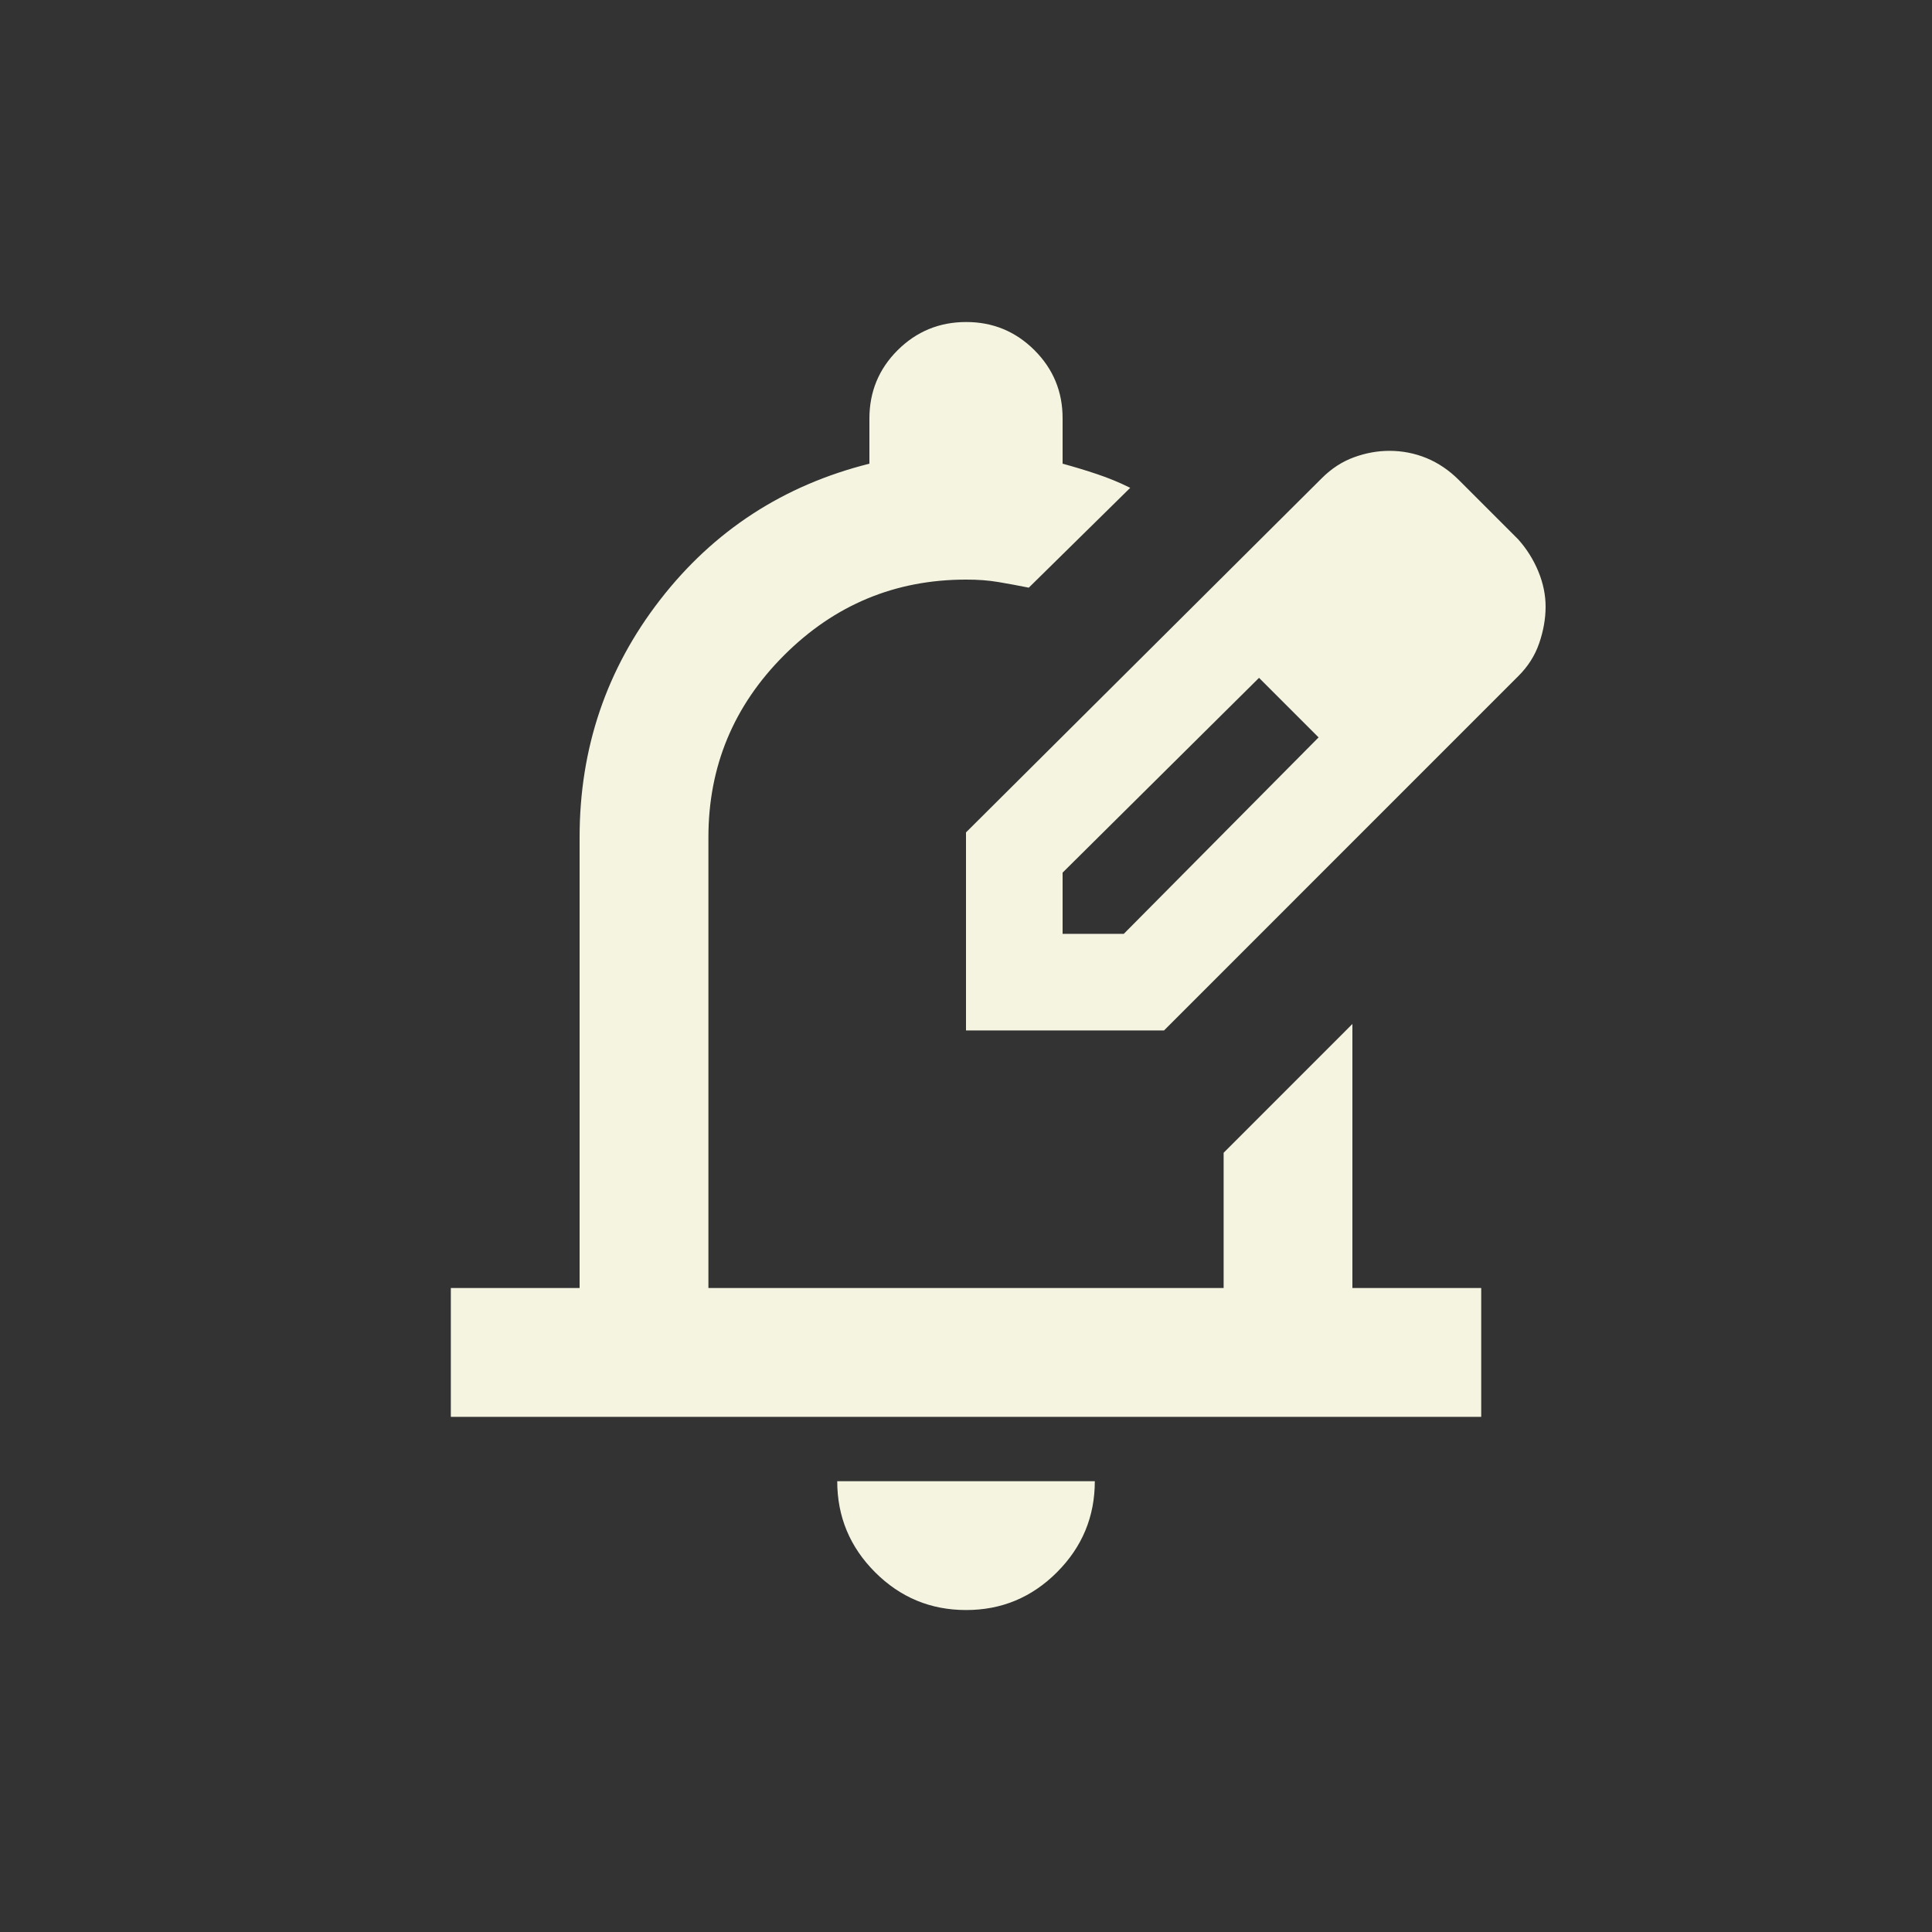 <svg width="40" height="40" viewBox="0 0 40 40" fill="none" xmlns="http://www.w3.org/2000/svg">
<rect x="0" y="0" width="40" height="40" fill="#333333" stroke="none"/>
<path d="M20 33.334C19.267 33.334 18.639 33.073 18.117 32.551C17.596 32.029 17.334 31.401 17.334 30.667H22.667C22.667 31.4 22.406 32.028 21.884 32.551C21.362 33.074 20.734 33.335 20 33.334ZM9.334 29.334V26.667H12V17.334C12 15.489 12.556 13.851 13.667 12.418C14.778 10.985 16.222 10.046 18 9.6V8.667C18 8.111 18.195 7.639 18.584 7.251C18.974 6.863 19.445 6.668 20 6.667C20.555 6.666 21.027 6.861 21.418 7.251C21.808 7.641 22.002 8.113 22 8.667V9.6C22.245 9.667 22.484 9.739 22.718 9.818C22.951 9.896 23.179 9.99 23.4 10.1L21.3 12.167C21.078 12.123 20.867 12.083 20.667 12.05C20.467 12.016 20.245 11.999 20 12C18.534 12 17.278 12.523 16.233 13.567C15.189 14.611 14.667 15.867 14.667 17.334V26.667H25.334V23.867L28 21.2V26.667H30.667V29.334H9.334ZM20 21.334V17.234L27.367 9.9C27.567 9.7 27.789 9.556 28.034 9.467C28.278 9.378 28.522 9.334 28.767 9.334C29.034 9.334 29.289 9.384 29.534 9.484C29.778 9.585 30 9.735 30.2 9.934L31.433 11.167C31.611 11.367 31.75 11.589 31.851 11.834C31.951 12.078 32.001 12.323 32 12.567C31.999 12.811 31.955 13.062 31.867 13.318C31.779 13.574 31.634 13.801 31.433 14L24.1 21.334H20ZM22 19.334H23.267L27.3 15.267L26.7 14.634L26.067 14.034L22 18.067V19.334ZM26.7 14.634L26.067 14.034L27.3 15.267L26.7 14.634Z" fill="#F4F4E1"/>
</svg>
